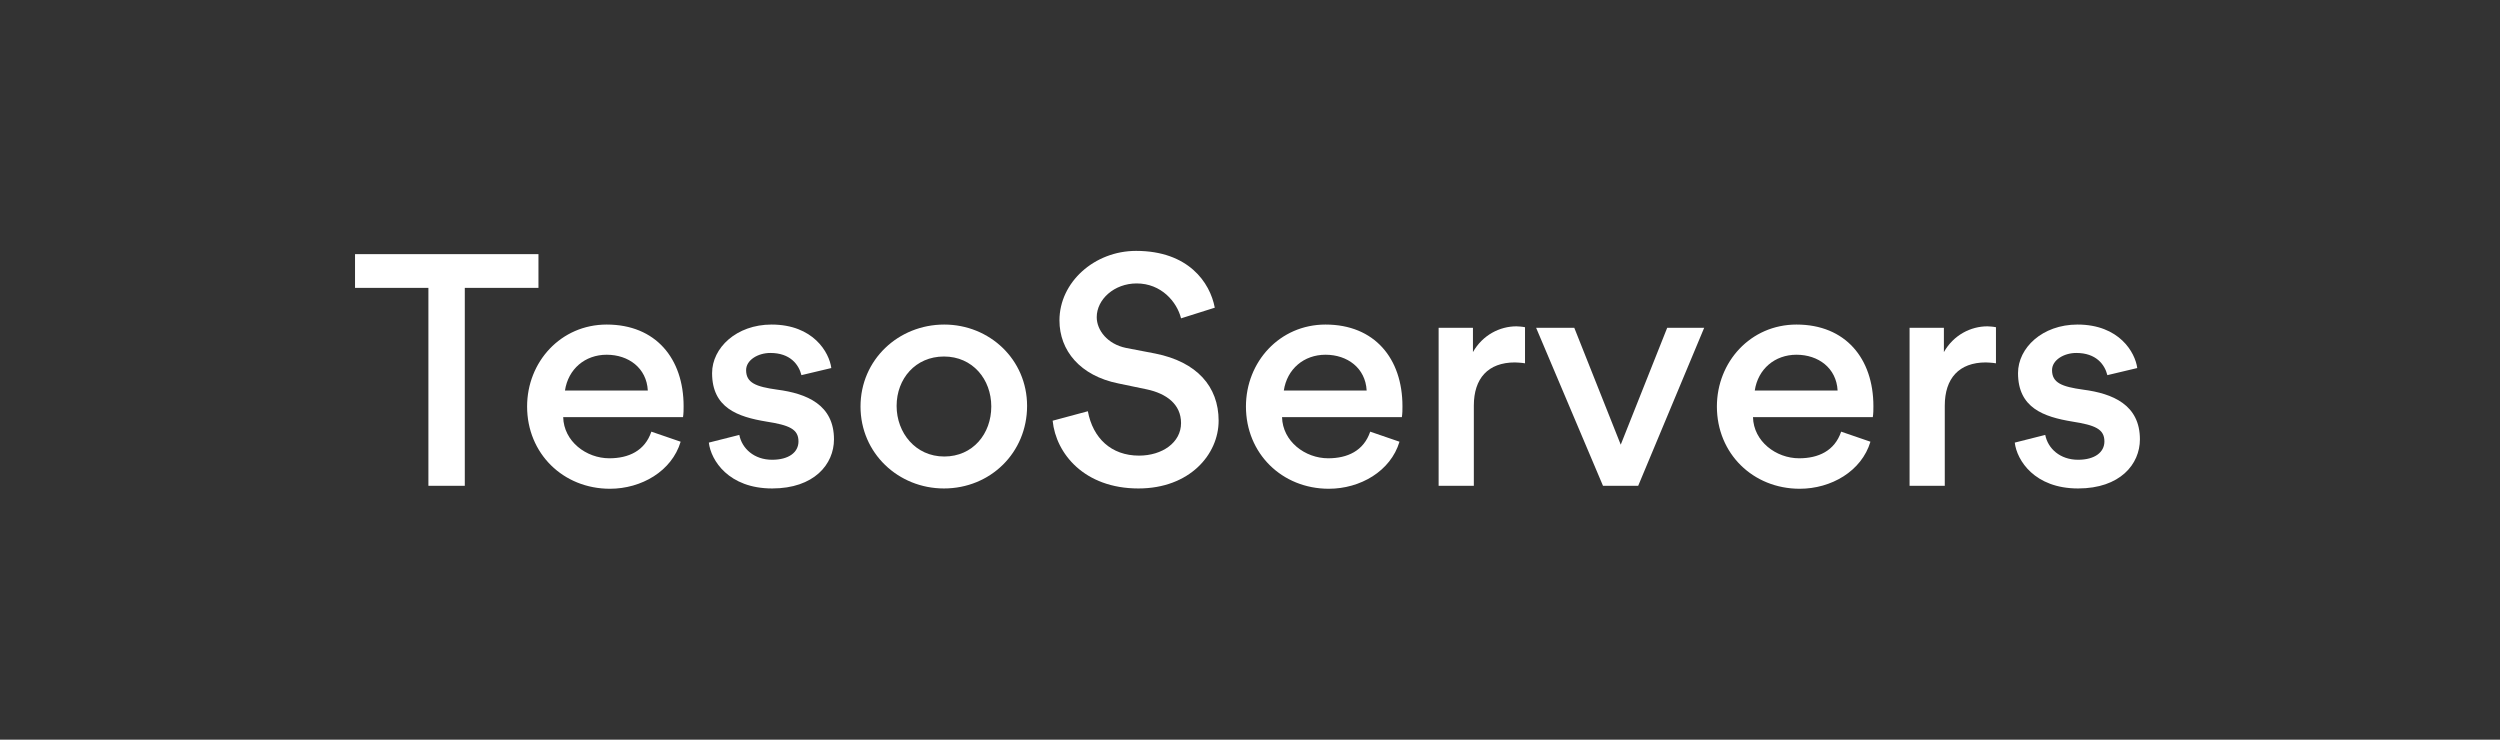 <svg width="169" height="50" viewBox="0 0 169 50" fill="none" xmlns="http://www.w3.org/2000/svg">
<rect x="0" y="0" width="169" height="50" fill="#333333" stroke="none"/>
<path d="M28.96 19.46V32.84H31.42V19.46H36.4V17.18H24V19.46H28.96Z" fill="white"/>
<path d="M41.012 23.98C42.492 23.98 43.712 24.88 43.792 26.4H38.192C38.412 24.94 39.552 23.98 41.012 23.98ZM46.172 28.2C46.212 27.94 46.212 27.7 46.212 27.46C46.212 24.24 44.332 21.94 41.012 21.94C37.912 21.94 35.632 24.46 35.632 27.48C35.632 30.66 38.072 33.04 41.232 33.04C43.352 33.04 45.412 31.86 46.012 29.86L44.032 29.18C43.592 30.48 42.492 30.98 41.192 30.98C39.632 30.98 38.112 29.84 38.072 28.2H46.172Z" fill="white"/>
<path d="M52.197 33.02C55.037 33.02 56.377 31.38 56.377 29.7C56.377 27.36 54.537 26.6 52.537 26.34C51.097 26.14 50.437 25.88 50.437 25.02C50.437 24.34 51.237 23.86 52.077 23.86C53.417 23.86 53.997 24.64 54.177 25.36L56.197 24.88C56.057 23.82 54.977 21.94 52.157 21.94C49.777 21.94 48.137 23.52 48.137 25.22C48.137 27.58 49.877 28.18 51.817 28.5C53.337 28.74 53.977 29 53.977 29.84C53.977 30.58 53.317 31.08 52.197 31.08C50.977 31.08 50.157 30.32 49.977 29.4L47.917 29.92C48.057 31.12 49.257 33.02 52.197 33.02Z" fill="white"/>
<path d="M58.171 27.48C58.171 30.64 60.731 33.02 63.811 33.02C66.951 33.02 69.431 30.6 69.431 27.44C69.431 24.3 66.891 21.94 63.831 21.94C60.731 21.94 58.171 24.32 58.171 27.48ZM60.611 27.44C60.611 25.6 61.891 24.1 63.811 24.1C65.751 24.1 67.011 25.64 67.011 27.48C67.011 29.32 65.771 30.86 63.831 30.86C61.891 30.86 60.611 29.26 60.611 27.44Z" fill="white"/>
<path d="M76.959 33.02C80.419 33.02 82.379 30.72 82.379 28.44C82.379 26.12 80.899 24.46 78.099 23.9L76.119 23.52C74.859 23.26 74.139 22.32 74.139 21.44C74.139 20.24 75.319 19.16 76.839 19.16C78.499 19.16 79.559 20.4 79.839 21.52L82.119 20.8C81.799 19.1 80.339 16.96 76.799 16.96C73.979 16.96 71.619 19.08 71.619 21.66C71.619 23.7 73.019 25.4 75.599 25.92L77.519 26.32C78.839 26.6 79.839 27.32 79.839 28.6C79.839 29.92 78.559 30.8 76.999 30.8C75.119 30.8 73.879 29.62 73.539 27.8L71.159 28.44C71.379 30.66 73.299 33.02 76.959 33.02Z" fill="white"/>
<path d="M89.606 23.98C91.086 23.98 92.306 24.88 92.386 26.4H86.786C87.006 24.94 88.146 23.98 89.606 23.98ZM94.766 28.2C94.806 27.94 94.806 27.7 94.806 27.46C94.806 24.24 92.926 21.94 89.606 21.94C86.506 21.94 84.226 24.46 84.226 27.48C84.226 30.66 86.666 33.04 89.826 33.04C91.946 33.04 94.006 31.86 94.606 29.86L92.626 29.18C92.186 30.48 91.086 30.98 89.786 30.98C88.226 30.98 86.706 29.84 86.666 28.2H94.766Z" fill="white"/>
<path d="M103.091 24.56V22.12C102.911 22.08 102.591 22.06 102.511 22.06C101.391 22.06 100.231 22.64 99.571 23.8V22.16H97.251V32.84H99.631V27.42C99.631 25.58 100.591 24.5 102.411 24.5C102.451 24.5 102.891 24.52 103.091 24.56Z" fill="white"/>
<path d="M108.362 32.84H110.742L115.202 22.16H112.702L109.562 30.06L106.422 22.16H103.842L108.362 32.84Z" fill="white"/>
<path d="M121.442 23.98C122.922 23.98 124.142 24.88 124.222 26.4H118.622C118.842 24.94 119.982 23.98 121.442 23.98ZM126.602 28.2C126.642 27.94 126.642 27.7 126.642 27.46C126.642 24.24 124.762 21.94 121.442 21.94C118.342 21.94 116.062 24.46 116.062 27.48C116.062 30.66 118.502 33.04 121.662 33.04C123.782 33.04 125.842 31.86 126.442 29.86L124.462 29.18C124.022 30.48 122.922 30.98 121.622 30.98C120.062 30.98 118.542 29.84 118.502 28.2H126.602Z" fill="white"/>
<path d="M134.927 24.56V22.12C134.747 22.08 134.427 22.06 134.347 22.06C133.227 22.06 132.067 22.64 131.407 23.8V22.16H129.087V32.84H131.467V27.42C131.467 25.58 132.427 24.5 134.247 24.5C134.287 24.5 134.727 24.52 134.927 24.56Z" fill="white"/>
<path d="M140.478 33.02C143.318 33.02 144.658 31.38 144.658 29.7C144.658 27.36 142.818 26.6 140.818 26.34C139.378 26.14 138.718 25.88 138.718 25.02C138.718 24.34 139.518 23.86 140.358 23.86C141.698 23.86 142.278 24.64 142.458 25.36L144.478 24.88C144.338 23.82 143.258 21.94 140.438 21.94C138.058 21.94 136.418 23.52 136.418 25.22C136.418 27.58 138.158 28.18 140.098 28.5C141.618 28.74 142.258 29 142.258 29.84C142.258 30.58 141.598 31.08 140.478 31.08C139.258 31.08 138.438 30.32 138.258 29.4L136.198 29.92C136.338 31.12 137.538 33.02 140.478 33.02Z" fill="white"/>
</svg>
